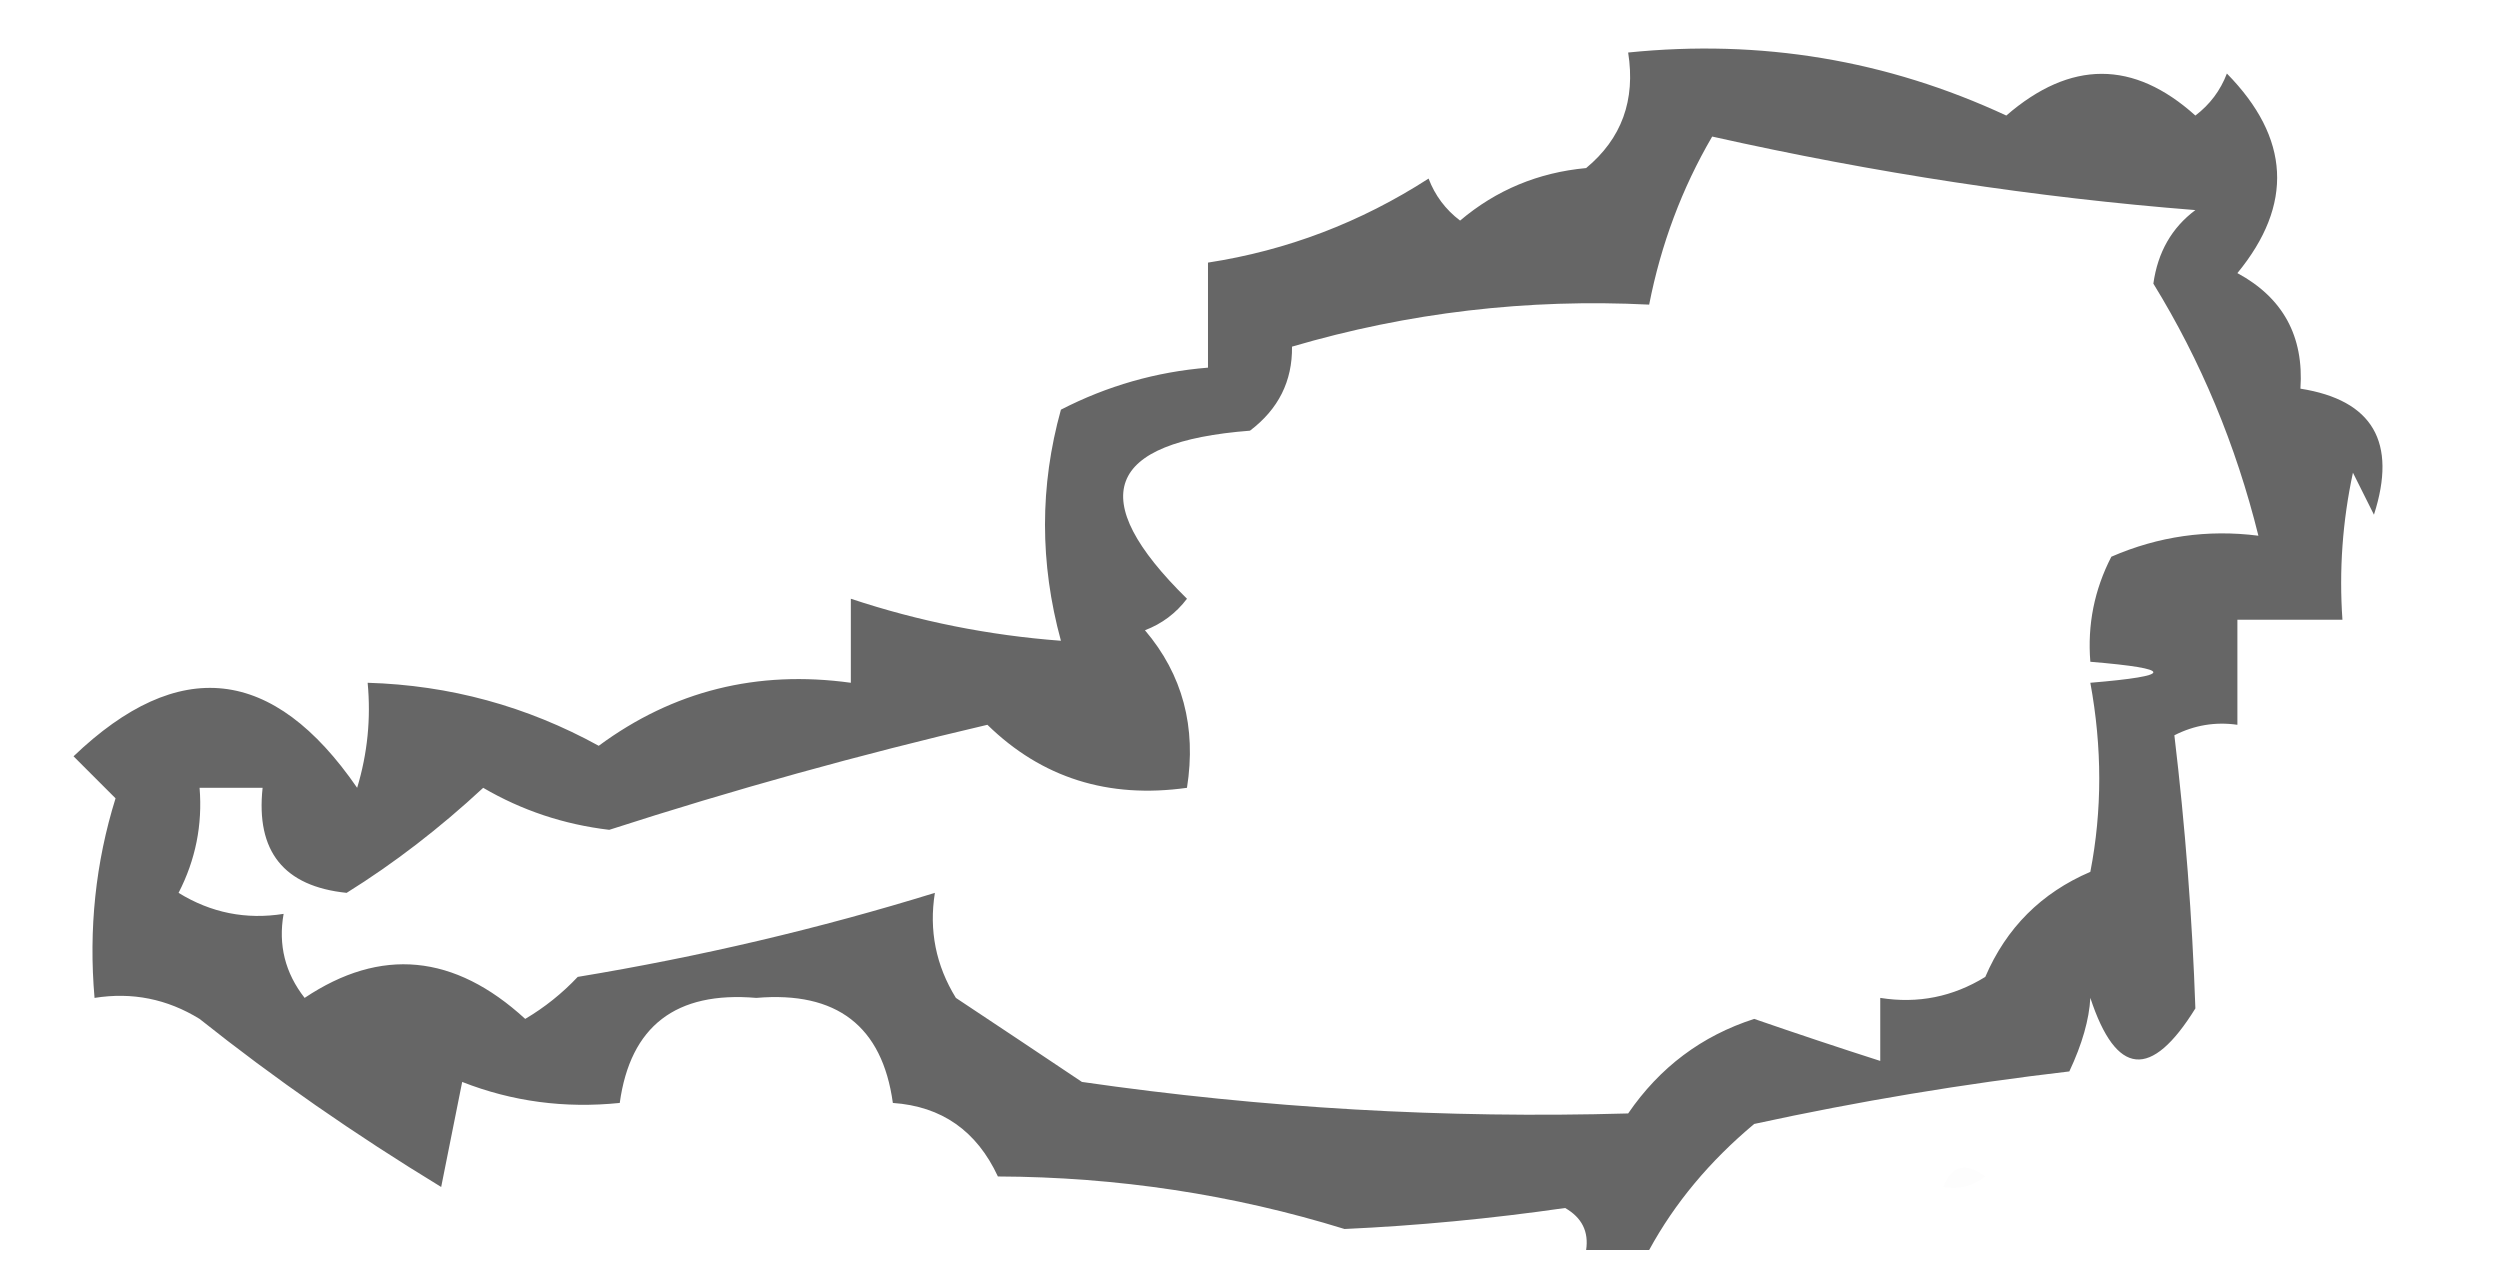 <?xml version="1.0" encoding="UTF-8"?>
<!DOCTYPE svg PUBLIC "-//W3C//DTD SVG 1.1//EN" "http://www.w3.org/Graphics/SVG/1.1/DTD/svg11.dtd">
<svg xmlns="http://www.w3.org/2000/svg" version="1.1" width="119px" height="60px" style="shape-rendering:geometricPrecision; text-rendering:geometricPrecision; image-rendering:optimizeQuality; fill-rule:evenodd; clip-rule:evenodd" xmlns:xlink="http://www.w3.org/1999/xlink">
<g><path style="opacity:0.601" fill="#000000" d="M 78.5,59.5 C 77.5,59.5 76.5,59.5 75.5,59.5C 75.631,58.624 75.297,57.957 74.5,57.5C 70.961,58.009 67.461,58.343 64,58.5C 58.682,56.856 53.182,56.023 47.5,56C 46.491,53.828 44.824,52.661 42.5,52.5C 41.995,48.841 39.828,47.174 36,47.5C 32.172,47.174 30.005,48.841 29.5,52.5C 26.881,52.768 24.381,52.435 22,51.5C 21.667,53.167 21.333,54.833 21,56.5C 16.879,53.991 13.046,51.324 9.5,48.5C 7.955,47.548 6.288,47.215 4.5,47.5C 4.216,44.223 4.549,41.057 5.5,38C 4.833,37.333 4.167,36.667 3.5,36C 8.511,31.205 13.011,31.705 17,37.5C 17.494,35.866 17.66,34.199 17.5,32.5C 21.404,32.614 25.071,33.614 28.5,35.5C 32.04,32.885 36.04,31.885 40.5,32.5C 40.5,31.167 40.5,29.833 40.5,28.5C 43.734,29.576 47.068,30.243 50.5,30.5C 49.489,26.801 49.489,23.134 50.5,19.5C 52.707,18.365 55.04,17.698 57.5,17.5C 57.5,15.833 57.5,14.167 57.5,12.5C 61.26,11.921 64.76,10.588 68,8.5C 68.308,9.308 68.808,9.975 69.5,10.5C 71.22,9.045 73.22,8.212 75.5,8C 77.192,6.599 77.859,4.766 77.5,2.5C 83.816,1.856 89.816,2.856 95.5,5.5C 98.558,2.853 101.558,2.853 104.5,5.5C 105.192,4.975 105.692,4.308 106,3.5C 109.013,6.569 109.18,9.736 106.5,13C 108.671,14.174 109.671,16.007 109.5,18.5C 112.944,19.045 114.111,21.045 113,24.5C 112.667,23.833 112.333,23.167 112,22.5C 111.503,24.81 111.337,27.143 111.5,29.5C 109.833,29.5 108.167,29.5 106.5,29.5C 106.5,31.167 106.5,32.833 106.5,34.5C 105.448,34.35 104.448,34.517 103.5,35C 104.017,39.342 104.351,43.676 104.5,48C 102.395,51.401 100.728,51.234 99.5,47.5C 99.445,48.53 99.112,49.697 98.5,51C 93.455,51.589 88.455,52.422 83.5,53.5C 81.38,55.272 79.713,57.272 78.5,59.5 Z M 81.5,6.5 C 89.25,8.237 96.917,9.403 104.5,10C 103.376,10.839 102.709,12.005 102.5,13.5C 104.764,17.184 106.43,21.184 107.5,25.5C 105.076,25.192 102.743,25.526 100.5,26.5C 99.691,28.071 99.357,29.738 99.5,31.5C 103.5,31.833 103.5,32.167 99.5,32.5C 100.066,35.583 100.066,38.583 99.5,41.5C 97.167,42.5 95.5,44.167 94.5,46.5C 92.955,47.452 91.288,47.785 89.5,47.5C 89.5,48.5 89.5,49.5 89.5,50.5C 87.535,49.871 85.535,49.204 83.5,48.5C 81.005,49.303 79.005,50.803 77.5,53C 68.806,53.248 60.14,52.748 51.5,51.5C 49.491,50.154 47.491,48.82 45.5,47.5C 44.548,45.955 44.215,44.288 44.5,42.5C 38.979,44.206 33.312,45.539 27.5,46.5C 26.758,47.287 25.925,47.953 25,48.5C 21.628,45.407 18.128,45.073 14.5,47.5C 13.571,46.311 13.238,44.978 13.5,43.5C 11.712,43.785 10.045,43.452 8.5,42.5C 9.309,40.929 9.643,39.262 9.5,37.5C 10.5,37.5 11.5,37.5 12.5,37.5C 12.175,40.524 13.508,42.191 16.5,42.5C 18.755,41.095 20.922,39.428 23,37.5C 24.844,38.578 26.844,39.245 29,39.5C 34.909,37.591 40.909,35.925 47,34.5C 49.584,37.026 52.75,38.026 56.5,37.5C 56.958,34.606 56.291,32.106 54.5,30C 55.308,29.692 55.975,29.192 56.5,28.5C 51.619,23.702 52.619,21.036 59.5,20.5C 60.853,19.476 61.52,18.143 61.5,16.5C 67.03,14.875 72.697,14.209 78.5,14.5C 79.063,11.627 80.063,8.96 81.5,6.5 Z"/></g>
<g><path style="opacity:0.004" fill="#000000" d="M 95.5,53.5 C 96.833,54.167 96.833,54.167 95.5,53.5 Z"/></g>
<g><path style="opacity:0.01" fill="#000000" d="M 92.5,56.5 C 92.897,55.475 93.563,55.308 94.5,56C 93.906,56.464 93.239,56.631 92.5,56.5 Z"/></g>
</svg>
